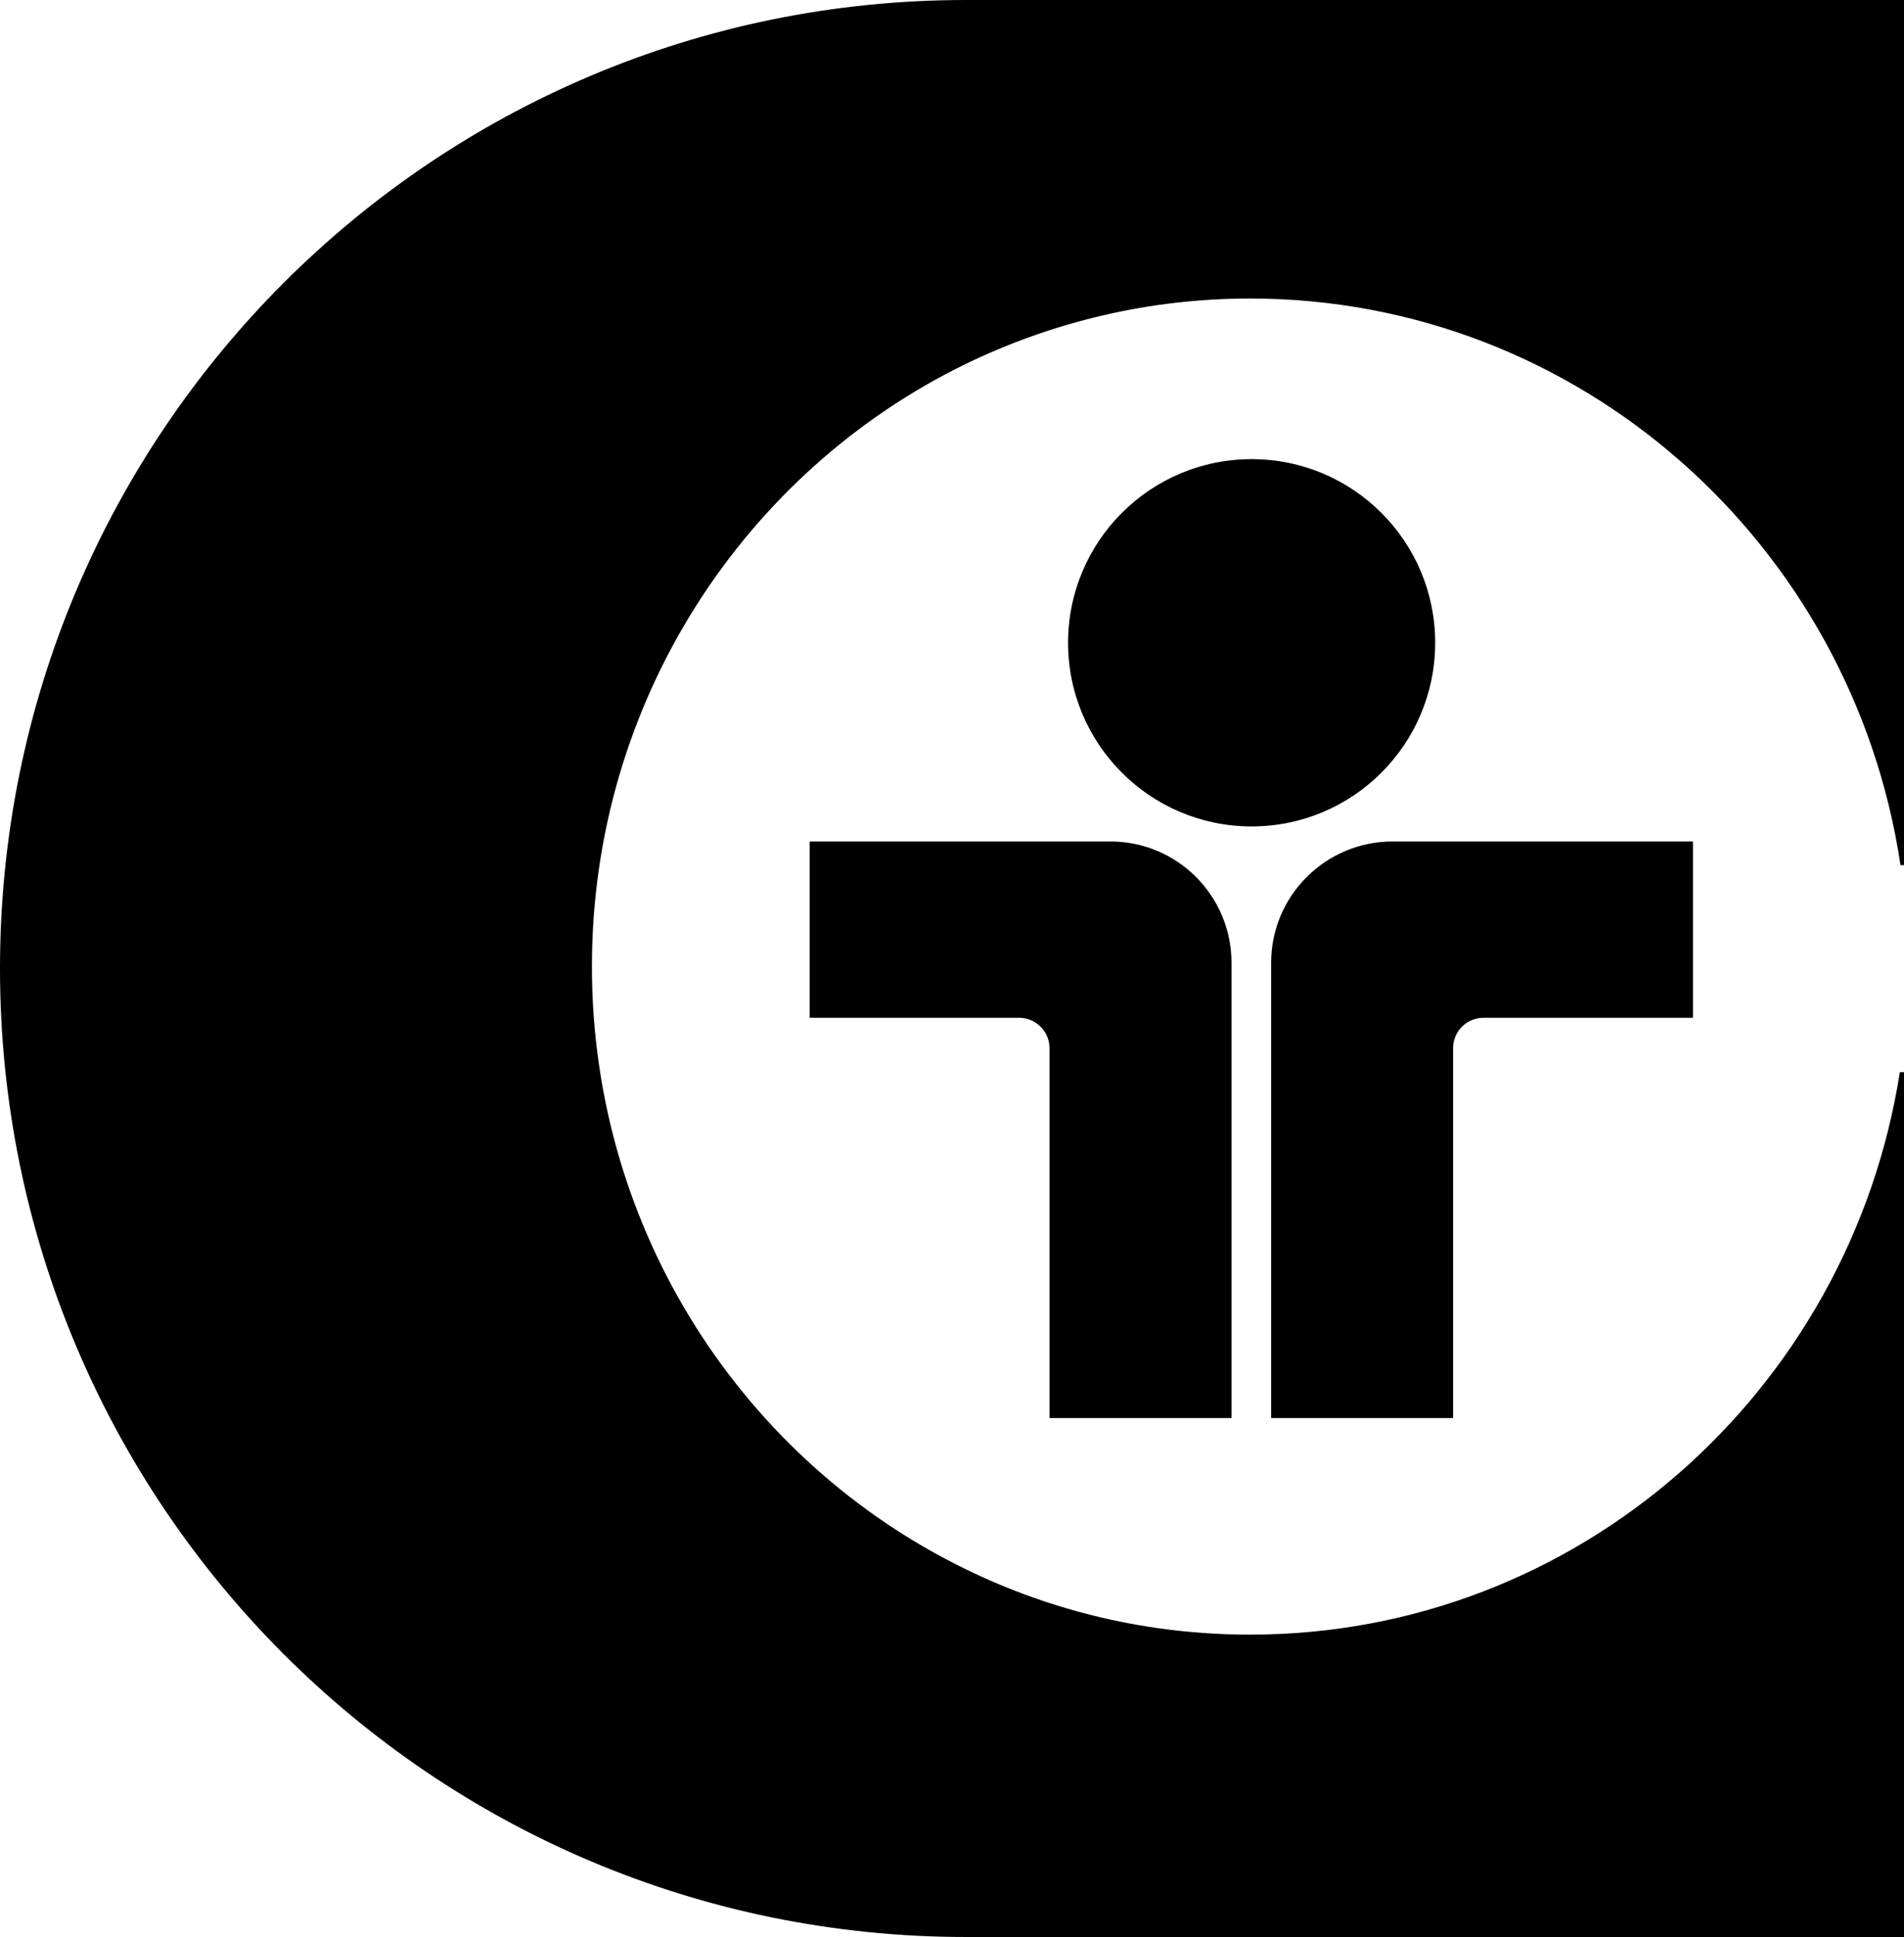 <svg xmlns="http://www.w3.org/2000/svg" width="595.4" viewBox="0 0 595.4 605.4" height="605.4" xml:space="preserve"><path d="M529.4 263h-93.9c-21 0-38 17-38 37.9v142.3h56.9V327.6c0-5.2 4.2-9.5 9.5-9.5h65.5V263zM253.3 263h93.9c21 0 37.9 17 37.9 37.9v142.3h-56.9V327.6c0-5.2-4.3-9.5-9.5-9.5h-65.5V263zM448.8 200.9c0 31.7-25.7 57.4-57.4 57.4S334 232.6 334 200.9s25.7-57.4 57.4-57.4 57.4 25.7 57.4 57.4z"></path><path d="M594.1 335.1c-15.6 99.6-100.6 175.8-203.2 175.8-31.8 0-61.9-7.3-88.8-20.4-69.2-33.6-117-105.4-117-188.4s47.8-154.8 117-188.4c26.9-13 57-20.4 88.8-20.4 103 0 188.4 76.8 203.4 177.1h1.1V0H302.1C135.2 0 0 135.5 0 302.7s135.2 302.7 302.1 302.7h293.3V335.1h-1.3z"></path></svg>
